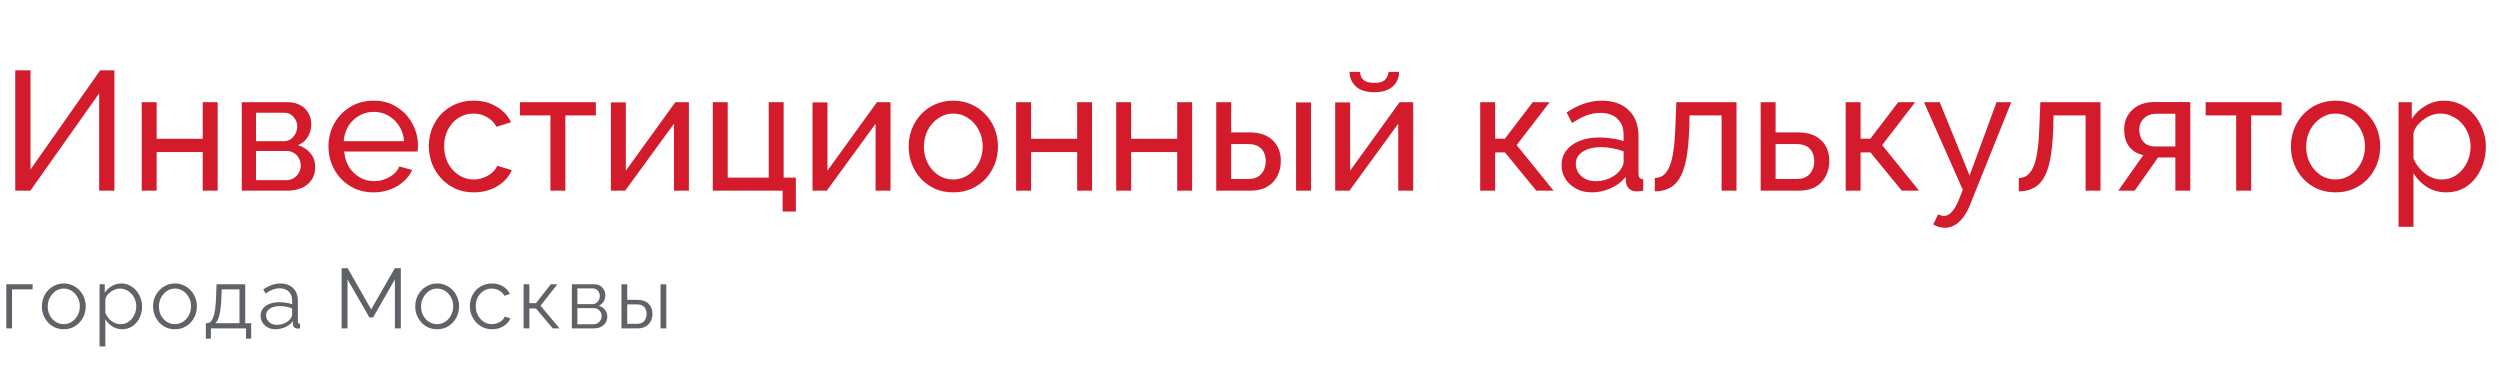 <svg width="236" height="36" viewBox="0 0 236 36" fill="none" xmlns="http://www.w3.org/2000/svg">
<rect width="236" height="36" fill="white"/>
<path d="M1.44 18V6.64H2.88V16L9.456 6.64H10.8V18H9.36V8.816L2.864 18H1.44ZM13.378 18V9.648H14.786V13.104H19.138V9.648H20.546V18H19.138V14.352H14.786V18H13.378ZM22.824 18V9.648H27.144C27.646 9.648 28.062 9.749 28.392 9.952C28.723 10.144 28.968 10.395 29.128 10.704C29.299 11.013 29.384 11.344 29.384 11.696C29.384 12.144 29.278 12.549 29.064 12.912C28.851 13.264 28.542 13.531 28.136 13.712C28.616 13.851 29.006 14.101 29.304 14.464C29.603 14.816 29.752 15.253 29.752 15.776C29.752 16.245 29.64 16.645 29.416 16.976C29.192 17.307 28.878 17.563 28.472 17.744C28.067 17.915 27.598 18 27.064 18H22.824ZM24.168 17.008H27.032C27.288 17.008 27.518 16.944 27.72 16.816C27.934 16.688 28.099 16.517 28.216 16.304C28.334 16.091 28.392 15.867 28.392 15.632C28.392 15.376 28.334 15.147 28.216 14.944C28.11 14.731 27.955 14.565 27.752 14.448C27.56 14.32 27.336 14.256 27.08 14.256H24.168V17.008ZM24.168 13.328H26.776C27.032 13.328 27.256 13.264 27.448 13.136C27.64 12.997 27.79 12.821 27.896 12.608C28.003 12.395 28.056 12.171 28.056 11.936C28.056 11.584 27.939 11.28 27.704 11.024C27.48 10.768 27.187 10.64 26.824 10.64H24.168V13.328ZM35.263 18.16C34.634 18.16 34.058 18.048 33.535 17.824C33.023 17.589 32.575 17.275 32.191 16.88C31.818 16.475 31.525 16.011 31.311 15.488C31.109 14.965 31.007 14.411 31.007 13.824C31.007 13.035 31.189 12.315 31.551 11.664C31.914 11.013 32.415 10.491 33.055 10.096C33.706 9.701 34.447 9.504 35.279 9.504C36.122 9.504 36.853 9.707 37.471 10.112C38.101 10.507 38.586 11.029 38.927 11.68C39.279 12.32 39.455 13.013 39.455 13.76C39.455 13.867 39.45 13.973 39.439 14.08C39.439 14.176 39.434 14.251 39.423 14.304H32.495C32.538 14.848 32.687 15.333 32.943 15.76C33.21 16.176 33.551 16.507 33.967 16.752C34.383 16.987 34.831 17.104 35.311 17.104C35.823 17.104 36.303 16.976 36.751 16.72C37.21 16.464 37.525 16.128 37.695 15.712L38.911 16.048C38.73 16.453 38.458 16.816 38.095 17.136C37.743 17.456 37.322 17.707 36.831 17.888C36.351 18.069 35.829 18.16 35.263 18.16ZM32.447 13.328H38.143C38.101 12.784 37.946 12.304 37.679 11.888C37.413 11.472 37.071 11.147 36.655 10.912C36.239 10.677 35.781 10.56 35.279 10.56C34.789 10.56 34.335 10.677 33.919 10.912C33.503 11.147 33.162 11.472 32.895 11.888C32.639 12.304 32.49 12.784 32.447 13.328ZM44.74 18.16C44.111 18.16 43.535 18.048 43.013 17.824C42.501 17.589 42.053 17.269 41.669 16.864C41.295 16.459 41.002 15.995 40.788 15.472C40.586 14.949 40.484 14.395 40.484 13.808C40.484 13.019 40.66 12.299 41.013 11.648C41.364 10.997 41.861 10.48 42.501 10.096C43.141 9.701 43.882 9.504 44.724 9.504C45.546 9.504 46.261 9.691 46.868 10.064C47.487 10.427 47.946 10.917 48.245 11.536L46.868 11.968C46.655 11.573 46.356 11.269 45.972 11.056C45.589 10.832 45.162 10.72 44.693 10.72C44.181 10.72 43.711 10.853 43.285 11.12C42.868 11.387 42.538 11.755 42.292 12.224C42.047 12.683 41.925 13.211 41.925 13.808C41.925 14.395 42.047 14.928 42.292 15.408C42.548 15.877 42.885 16.251 43.3 16.528C43.727 16.805 44.197 16.944 44.709 16.944C45.039 16.944 45.354 16.885 45.653 16.768C45.962 16.651 46.228 16.496 46.453 16.304C46.687 16.101 46.847 15.883 46.932 15.648L48.309 16.064C48.138 16.469 47.877 16.832 47.525 17.152C47.183 17.461 46.773 17.707 46.292 17.888C45.823 18.069 45.306 18.16 44.74 18.16ZM51.96 18V10.896H49.08V9.648H56.248V10.896H53.368V18H51.96ZM57.67 18V9.664H59.078V16.112L63.75 9.648H65.03V18H63.622V11.68L59.014 18H57.67ZM73.88 19.968V18H67.288V9.648H68.696V16.768H72.568V9.648H73.976V16.768H75.128V19.968H73.88ZM76.703 18V9.664H78.111V16.112L82.783 9.648H84.063V18H82.655V11.68L78.047 18H76.703ZM89.984 18.16C89.355 18.16 88.784 18.048 88.272 17.824C87.76 17.589 87.318 17.275 86.944 16.88C86.571 16.475 86.283 16.011 86.08 15.488C85.878 14.965 85.776 14.416 85.776 13.84C85.776 13.253 85.878 12.699 86.08 12.176C86.283 11.653 86.571 11.195 86.944 10.8C87.318 10.395 87.76 10.08 88.272 9.856C88.795 9.621 89.366 9.504 89.984 9.504C90.614 9.504 91.184 9.621 91.696 9.856C92.208 10.08 92.651 10.395 93.024 10.8C93.408 11.195 93.702 11.653 93.904 12.176C94.107 12.699 94.208 13.253 94.208 13.84C94.208 14.416 94.107 14.965 93.904 15.488C93.702 16.011 93.414 16.475 93.04 16.88C92.667 17.275 92.219 17.589 91.696 17.824C91.184 18.048 90.614 18.16 89.984 18.16ZM87.216 13.856C87.216 14.432 87.339 14.955 87.584 15.424C87.84 15.893 88.176 16.267 88.592 16.544C89.008 16.811 89.472 16.944 89.984 16.944C90.496 16.944 90.96 16.805 91.376 16.528C91.803 16.251 92.139 15.877 92.384 15.408C92.64 14.928 92.768 14.4 92.768 13.824C92.768 13.248 92.64 12.725 92.384 12.256C92.139 11.787 91.803 11.413 91.376 11.136C90.96 10.859 90.496 10.72 89.984 10.72C89.472 10.72 89.008 10.864 88.592 11.152C88.176 11.429 87.84 11.803 87.584 12.272C87.339 12.741 87.216 13.269 87.216 13.856ZM95.922 18V9.648H97.331V13.104H101.682V9.648H103.09V18H101.682V14.352H97.331V18H95.922ZM105.368 18V9.648H106.776V13.104H111.128V9.648H112.536V18H111.128V14.352H106.776V18H105.368ZM114.814 18V9.648H116.222V12.496H117.918C118.9 12.496 119.641 12.747 120.142 13.248C120.654 13.739 120.91 14.384 120.91 15.184C120.91 15.717 120.798 16.197 120.574 16.624C120.361 17.051 120.041 17.387 119.614 17.632C119.188 17.877 118.654 18 118.014 18H114.814ZM116.222 16.896H117.822C118.217 16.896 118.532 16.821 118.766 16.672C119.012 16.512 119.193 16.304 119.31 16.048C119.428 15.792 119.486 15.515 119.486 15.216C119.486 14.928 119.433 14.661 119.326 14.416C119.22 14.171 119.044 13.973 118.798 13.824C118.553 13.675 118.217 13.6 117.79 13.6H116.222V16.896ZM122.35 18V9.664H123.758V18H122.35ZM126.041 18V9.664H127.449V16.112L132.121 9.648H133.401V18H131.993V11.68L127.385 18H126.041ZM129.737 8.704C128.969 8.704 128.388 8.523 127.993 8.16C127.599 7.787 127.401 7.328 127.401 6.784H128.393C128.393 7.083 128.495 7.333 128.697 7.536C128.911 7.728 129.257 7.824 129.737 7.824C130.207 7.824 130.537 7.733 130.729 7.552C130.921 7.36 131.039 7.104 131.081 6.784H132.073C132.073 7.328 131.876 7.787 131.481 8.16C131.087 8.523 130.505 8.704 129.737 8.704ZM139.73 18V9.648H141.138V13.088H142.066L144.69 9.648H146.29L143.17 13.696L146.658 18H145.026L142.066 14.384H141.138V18H139.73ZM147.411 15.584C147.411 15.051 147.56 14.592 147.859 14.208C148.168 13.813 148.59 13.509 149.123 13.296C149.656 13.083 150.275 12.976 150.979 12.976C151.352 12.976 151.747 13.008 152.163 13.072C152.579 13.125 152.947 13.211 153.267 13.328V12.72C153.267 12.08 153.075 11.579 152.691 11.216C152.307 10.843 151.763 10.656 151.059 10.656C150.6 10.656 150.158 10.741 149.731 10.912C149.315 11.072 148.872 11.307 148.403 11.616L147.891 10.624C148.435 10.251 148.979 9.973 149.523 9.792C150.067 9.6 150.632 9.504 151.219 9.504C152.286 9.504 153.128 9.803 153.747 10.4C154.366 10.987 154.675 11.808 154.675 12.864V16.4C154.675 16.571 154.707 16.699 154.771 16.784C154.846 16.859 154.963 16.901 155.123 16.912V18C154.984 18.021 154.862 18.037 154.755 18.048C154.659 18.059 154.579 18.064 154.515 18.064C154.184 18.064 153.934 17.973 153.763 17.792C153.603 17.611 153.512 17.419 153.491 17.216L153.459 16.688C153.096 17.157 152.622 17.52 152.035 17.776C151.448 18.032 150.867 18.16 150.291 18.16C149.736 18.16 149.24 18.048 148.803 17.824C148.366 17.589 148.024 17.28 147.779 16.896C147.534 16.501 147.411 16.064 147.411 15.584ZM152.851 16.176C152.979 16.027 153.08 15.877 153.155 15.728C153.23 15.568 153.267 15.435 153.267 15.328V14.288C152.936 14.16 152.59 14.064 152.227 14C151.864 13.925 151.507 13.888 151.155 13.888C150.44 13.888 149.859 14.032 149.411 14.32C148.974 14.597 148.755 14.981 148.755 15.472C148.755 15.739 148.824 16 148.963 16.256C149.112 16.501 149.326 16.704 149.603 16.864C149.891 17.024 150.243 17.104 150.659 17.104C151.096 17.104 151.512 17.019 151.907 16.848C152.302 16.667 152.616 16.443 152.851 16.176ZM156.214 18.064V16.8C156.492 16.8 156.737 16.731 156.95 16.592C157.174 16.443 157.372 16.197 157.542 15.856C157.713 15.504 157.846 15.024 157.942 14.416C158.049 13.797 158.118 13.013 158.15 12.064L158.246 9.648H163.926V18H162.518V10.896H159.494L159.462 12.192C159.42 13.333 159.324 14.283 159.174 15.04C159.025 15.797 158.817 16.395 158.55 16.832C158.284 17.269 157.953 17.584 157.558 17.776C157.174 17.968 156.726 18.064 156.214 18.064ZM166.208 18V9.648H167.616V12.496H169.696C170.678 12.496 171.419 12.747 171.92 13.248C172.432 13.739 172.688 14.384 172.688 15.184C172.688 15.717 172.576 16.197 172.352 16.624C172.139 17.051 171.819 17.387 171.392 17.632C170.966 17.877 170.432 18 169.792 18H166.208ZM167.616 16.896H169.6C169.995 16.896 170.31 16.821 170.544 16.672C170.79 16.512 170.971 16.304 171.088 16.048C171.206 15.792 171.264 15.515 171.264 15.216C171.264 14.928 171.211 14.661 171.104 14.416C170.998 14.171 170.822 13.973 170.576 13.824C170.331 13.675 169.995 13.6 169.568 13.6H167.616V16.896ZM174.232 18V9.648H175.64V13.088H176.568L179.192 9.648H180.792L177.672 13.696L181.16 18H179.528L176.568 14.384H175.64V18H174.232ZM183.609 21.504C183.428 21.504 183.241 21.477 183.049 21.424C182.868 21.371 182.681 21.291 182.489 21.184L182.969 20.224C183.065 20.277 183.156 20.315 183.241 20.336C183.337 20.368 183.428 20.384 183.513 20.384C183.769 20.384 184.009 20.261 184.233 20.016C184.468 19.781 184.686 19.419 184.889 18.928L185.289 17.92L181.625 9.648H183.113L185.929 16.576L188.473 9.648H189.865L185.961 19.36C185.769 19.84 185.55 20.235 185.305 20.544C185.06 20.864 184.793 21.104 184.505 21.264C184.217 21.424 183.918 21.504 183.609 21.504ZM190.576 18.064V16.8C190.853 16.8 191.099 16.731 191.312 16.592C191.536 16.443 191.733 16.197 191.904 15.856C192.075 15.504 192.208 15.024 192.304 14.416C192.411 13.797 192.48 13.013 192.512 12.064L192.608 9.648H198.288V18H196.88V10.896H193.856L193.824 12.192C193.781 13.333 193.685 14.283 193.536 15.04C193.387 15.797 193.179 16.395 192.912 16.832C192.645 17.269 192.315 17.584 191.92 17.776C191.536 17.968 191.088 18.064 190.576 18.064ZM199.962 18L202.33 14.64C201.786 14.533 201.349 14.277 201.018 13.872C200.687 13.456 200.522 12.901 200.522 12.208C200.522 11.707 200.639 11.264 200.874 10.88C201.109 10.496 201.434 10.192 201.85 9.968C202.277 9.744 202.773 9.632 203.338 9.632H206.762V18H205.354V14.864H203.722L201.514 18H199.962ZM203.434 13.824H205.354V10.736H203.594C203.093 10.736 202.693 10.88 202.394 11.168C202.095 11.445 201.946 11.803 201.946 12.24C201.946 12.677 202.069 13.051 202.314 13.36C202.57 13.669 202.943 13.824 203.434 13.824ZM211.095 18V10.896H208.215V9.648H215.383V10.896H212.503V18H211.095ZM220.469 18.16C219.84 18.16 219.269 18.048 218.757 17.824C218.245 17.589 217.803 17.275 217.429 16.88C217.056 16.475 216.768 16.011 216.565 15.488C216.363 14.965 216.261 14.416 216.261 13.84C216.261 13.253 216.363 12.699 216.565 12.176C216.768 11.653 217.056 11.195 217.429 10.8C217.803 10.395 218.245 10.08 218.757 9.856C219.28 9.621 219.851 9.504 220.469 9.504C221.099 9.504 221.669 9.621 222.181 9.856C222.693 10.08 223.136 10.395 223.509 10.8C223.893 11.195 224.187 11.653 224.389 12.176C224.592 12.699 224.693 13.253 224.693 13.84C224.693 14.416 224.592 14.965 224.389 15.488C224.187 16.011 223.899 16.475 223.525 16.88C223.152 17.275 222.704 17.589 222.181 17.824C221.669 18.048 221.099 18.16 220.469 18.16ZM217.701 13.856C217.701 14.432 217.824 14.955 218.069 15.424C218.325 15.893 218.661 16.267 219.077 16.544C219.493 16.811 219.957 16.944 220.469 16.944C220.981 16.944 221.445 16.805 221.861 16.528C222.288 16.251 222.624 15.877 222.869 15.408C223.125 14.928 223.253 14.4 223.253 13.824C223.253 13.248 223.125 12.725 222.869 12.256C222.624 11.787 222.288 11.413 221.861 11.136C221.445 10.859 220.981 10.72 220.469 10.72C219.957 10.72 219.493 10.864 219.077 11.152C218.661 11.429 218.325 11.803 218.069 12.272C217.824 12.741 217.701 13.269 217.701 13.856ZM230.92 18.16C230.237 18.16 229.629 17.989 229.096 17.648C228.562 17.307 228.141 16.875 227.832 16.352V21.408H226.424V9.648H227.672V11.216C228.002 10.704 228.434 10.293 228.968 9.984C229.501 9.664 230.082 9.504 230.712 9.504C231.288 9.504 231.816 9.621 232.296 9.856C232.776 10.091 233.192 10.411 233.544 10.816C233.896 11.221 234.168 11.685 234.36 12.208C234.562 12.72 234.664 13.259 234.664 13.824C234.664 14.613 234.504 15.339 234.184 16C233.874 16.661 233.437 17.189 232.872 17.584C232.306 17.968 231.656 18.16 230.92 18.16ZM230.488 16.944C230.904 16.944 231.277 16.859 231.608 16.688C231.949 16.507 232.237 16.272 232.472 15.984C232.717 15.685 232.904 15.349 233.032 14.976C233.16 14.603 233.224 14.219 233.224 13.824C233.224 13.408 233.149 13.013 233 12.64C232.861 12.267 232.658 11.936 232.392 11.648C232.136 11.36 231.832 11.136 231.48 10.976C231.138 10.805 230.765 10.72 230.36 10.72C230.104 10.72 229.837 10.768 229.56 10.864C229.293 10.96 229.037 11.099 228.792 11.28C228.546 11.451 228.338 11.648 228.168 11.872C227.997 12.096 227.885 12.336 227.832 12.592V14.976C227.992 15.339 228.205 15.669 228.472 15.968C228.738 16.267 229.048 16.507 229.4 16.688C229.752 16.859 230.114 16.944 230.488 16.944Z" fill="#D31B2C"/>
<path d="M0.592 31V26.832H3.08V27.32H1.136V31H0.592ZM6.018 31.08C5.72 31.08 5.442 31.024 5.186 30.912C4.936 30.795 4.717 30.637 4.53 30.44C4.349 30.237 4.208 30.008 4.106 29.752C4.005 29.491 3.954 29.216 3.954 28.928C3.954 28.629 4.005 28.352 4.106 28.096C4.208 27.835 4.352 27.605 4.538 27.408C4.725 27.205 4.944 27.048 5.194 26.936C5.45 26.819 5.728 26.76 6.026 26.76C6.325 26.76 6.6 26.819 6.85 26.936C7.101 27.048 7.32 27.205 7.506 27.408C7.693 27.605 7.837 27.835 7.938 28.096C8.04 28.352 8.09 28.629 8.09 28.928C8.09 29.216 8.04 29.491 7.938 29.752C7.837 30.008 7.693 30.237 7.506 30.44C7.325 30.637 7.106 30.795 6.85 30.912C6.6 31.024 6.322 31.08 6.018 31.08ZM4.506 28.936C4.506 29.245 4.573 29.528 4.706 29.784C4.845 30.035 5.029 30.235 5.258 30.384C5.488 30.528 5.741 30.6 6.018 30.6C6.296 30.6 6.549 30.525 6.778 30.376C7.008 30.227 7.192 30.024 7.33 29.768C7.469 29.507 7.538 29.224 7.538 28.92C7.538 28.611 7.469 28.328 7.33 28.072C7.192 27.816 7.008 27.613 6.778 27.464C6.549 27.315 6.296 27.24 6.018 27.24C5.741 27.24 5.488 27.317 5.258 27.472C5.034 27.627 4.853 27.832 4.714 28.088C4.576 28.339 4.506 28.621 4.506 28.936ZM11.528 31.08C11.181 31.08 10.869 30.989 10.592 30.808C10.32 30.627 10.104 30.403 9.944 30.136V32.704H9.4V26.832H9.888V27.64C10.053 27.379 10.275 27.168 10.552 27.008C10.829 26.843 11.125 26.76 11.44 26.76C11.728 26.76 11.992 26.821 12.232 26.944C12.472 27.061 12.68 27.221 12.856 27.424C13.032 27.627 13.168 27.859 13.264 28.12C13.365 28.376 13.416 28.643 13.416 28.92C13.416 29.309 13.336 29.669 13.176 30C13.021 30.325 12.803 30.587 12.52 30.784C12.237 30.981 11.907 31.08 11.528 31.08ZM11.376 30.6C11.605 30.6 11.811 30.555 11.992 30.464C12.173 30.368 12.328 30.24 12.456 30.08C12.589 29.92 12.691 29.741 12.76 29.544C12.829 29.341 12.864 29.133 12.864 28.92C12.864 28.696 12.824 28.483 12.744 28.28C12.669 28.077 12.56 27.899 12.416 27.744C12.272 27.589 12.107 27.467 11.92 27.376C11.733 27.285 11.531 27.24 11.312 27.24C11.173 27.24 11.029 27.267 10.88 27.32C10.731 27.373 10.587 27.451 10.448 27.552C10.315 27.648 10.203 27.757 10.112 27.88C10.021 28.003 9.965 28.133 9.944 28.272V29.552C10.029 29.749 10.144 29.928 10.288 30.088C10.432 30.243 10.597 30.368 10.784 30.464C10.976 30.555 11.173 30.6 11.376 30.6ZM16.514 31.08C16.215 31.08 15.938 31.024 15.681 30.912C15.431 30.795 15.212 30.637 15.025 30.44C14.844 30.237 14.703 30.008 14.601 29.752C14.5 29.491 14.45 29.216 14.45 28.928C14.45 28.629 14.5 28.352 14.601 28.096C14.703 27.835 14.847 27.605 15.034 27.408C15.22 27.205 15.439 27.048 15.69 26.936C15.945 26.819 16.223 26.76 16.521 26.76C16.82 26.76 17.095 26.819 17.346 26.936C17.596 27.048 17.815 27.205 18.002 27.408C18.188 27.605 18.332 27.835 18.433 28.096C18.535 28.352 18.585 28.629 18.585 28.928C18.585 29.216 18.535 29.491 18.433 29.752C18.332 30.008 18.188 30.237 18.002 30.44C17.82 30.637 17.602 30.795 17.346 30.912C17.095 31.024 16.817 31.08 16.514 31.08ZM15.002 28.936C15.002 29.245 15.068 29.528 15.201 29.784C15.34 30.035 15.524 30.235 15.754 30.384C15.983 30.528 16.236 30.6 16.514 30.6C16.791 30.6 17.044 30.525 17.273 30.376C17.503 30.227 17.687 30.024 17.826 29.768C17.964 29.507 18.034 29.224 18.034 28.92C18.034 28.611 17.964 28.328 17.826 28.072C17.687 27.816 17.503 27.613 17.273 27.464C17.044 27.315 16.791 27.24 16.514 27.24C16.236 27.24 15.983 27.317 15.754 27.472C15.53 27.627 15.348 27.832 15.21 28.088C15.071 28.339 15.002 28.621 15.002 28.936ZM19.431 31.968V30.512H19.503C19.626 30.512 19.738 30.475 19.839 30.4C19.941 30.325 20.031 30.195 20.111 30.008C20.191 29.821 20.255 29.565 20.303 29.24C20.351 28.909 20.383 28.493 20.399 27.992L20.439 26.832H23.151V30.512H23.711V31.968H23.223V31H19.911V31.968H19.431ZM20.327 30.512H22.607V27.32H20.927L20.903 28.04C20.887 28.536 20.853 28.952 20.799 29.288C20.751 29.619 20.687 29.883 20.607 30.08C20.533 30.272 20.439 30.416 20.327 30.512ZM24.6 29.8C24.6 29.539 24.675 29.315 24.824 29.128C24.973 28.936 25.179 28.789 25.44 28.688C25.707 28.581 26.013 28.528 26.36 28.528C26.563 28.528 26.773 28.544 26.992 28.576C27.211 28.608 27.405 28.656 27.576 28.72V28.368C27.576 28.016 27.472 27.736 27.264 27.528C27.056 27.32 26.768 27.216 26.4 27.216C26.176 27.216 25.955 27.259 25.736 27.344C25.523 27.424 25.299 27.544 25.064 27.704L24.856 27.32C25.128 27.133 25.395 26.995 25.656 26.904C25.917 26.808 26.184 26.76 26.456 26.76C26.968 26.76 27.373 26.907 27.672 27.2C27.971 27.493 28.12 27.899 28.12 28.416V30.344C28.12 30.419 28.136 30.475 28.168 30.512C28.2 30.544 28.251 30.563 28.32 30.568V31C28.261 31.005 28.211 31.011 28.168 31.016C28.125 31.021 28.093 31.021 28.072 31.016C27.939 31.011 27.837 30.968 27.768 30.888C27.699 30.808 27.661 30.723 27.656 30.632L27.648 30.328C27.461 30.568 27.219 30.755 26.92 30.888C26.621 31.016 26.317 31.08 26.008 31.08C25.741 31.08 25.499 31.024 25.28 30.912C25.067 30.795 24.899 30.64 24.776 30.448C24.659 30.251 24.6 30.035 24.6 29.8ZM27.392 30.12C27.451 30.045 27.496 29.973 27.528 29.904C27.56 29.835 27.576 29.773 27.576 29.72V29.112C27.395 29.043 27.205 28.989 27.008 28.952C26.816 28.915 26.621 28.896 26.424 28.896C26.035 28.896 25.72 28.973 25.48 29.128C25.24 29.283 25.12 29.493 25.12 29.76C25.12 29.915 25.16 30.061 25.24 30.2C25.32 30.333 25.437 30.445 25.592 30.536C25.747 30.621 25.928 30.664 26.136 30.664C26.397 30.664 26.64 30.613 26.864 30.512C27.093 30.411 27.269 30.28 27.392 30.12ZM37.278 31V26.376L35.222 29.968H34.87L32.806 26.376V31H32.246V25.32H32.822L35.038 29.208L37.27 25.32H37.838V31H37.278ZM41.264 31.08C40.965 31.08 40.688 31.024 40.431 30.912C40.181 30.795 39.962 30.637 39.776 30.44C39.594 30.237 39.453 30.008 39.352 29.752C39.25 29.491 39.2 29.216 39.2 28.928C39.2 28.629 39.25 28.352 39.352 28.096C39.453 27.835 39.597 27.605 39.783 27.408C39.97 27.205 40.189 27.048 40.44 26.936C40.696 26.819 40.973 26.76 41.272 26.76C41.57 26.76 41.845 26.819 42.096 26.936C42.346 27.048 42.565 27.205 42.752 27.408C42.938 27.605 43.082 27.835 43.184 28.096C43.285 28.352 43.336 28.629 43.336 28.928C43.336 29.216 43.285 29.491 43.184 29.752C43.082 30.008 42.938 30.237 42.752 30.44C42.57 30.637 42.352 30.795 42.096 30.912C41.845 31.024 41.568 31.08 41.264 31.08ZM39.752 28.936C39.752 29.245 39.818 29.528 39.952 29.784C40.09 30.035 40.274 30.235 40.504 30.384C40.733 30.528 40.986 30.6 41.264 30.6C41.541 30.6 41.794 30.525 42.023 30.376C42.253 30.227 42.437 30.024 42.575 29.768C42.714 29.507 42.783 29.224 42.783 28.92C42.783 28.611 42.714 28.328 42.575 28.072C42.437 27.816 42.253 27.613 42.023 27.464C41.794 27.315 41.541 27.24 41.264 27.24C40.986 27.24 40.733 27.317 40.504 27.472C40.279 27.627 40.098 27.832 39.959 28.088C39.821 28.339 39.752 28.621 39.752 28.936ZM46.453 31.08C46.149 31.08 45.869 31.024 45.613 30.912C45.363 30.795 45.141 30.635 44.949 30.432C44.763 30.229 44.616 29.997 44.509 29.736C44.408 29.475 44.357 29.197 44.357 28.904C44.357 28.509 44.445 28.149 44.621 27.824C44.797 27.499 45.043 27.24 45.357 27.048C45.672 26.856 46.035 26.76 46.445 26.76C46.835 26.76 47.179 26.851 47.477 27.032C47.776 27.208 47.997 27.448 48.141 27.752L47.613 27.92C47.496 27.707 47.331 27.541 47.117 27.424C46.909 27.301 46.677 27.24 46.421 27.24C46.144 27.24 45.891 27.312 45.661 27.456C45.432 27.6 45.248 27.797 45.109 28.048C44.976 28.299 44.909 28.584 44.909 28.904C44.909 29.219 44.979 29.504 45.117 29.76C45.256 30.016 45.44 30.221 45.669 30.376C45.899 30.525 46.152 30.6 46.429 30.6C46.611 30.6 46.784 30.568 46.949 30.504C47.12 30.44 47.267 30.355 47.389 30.248C47.517 30.136 47.603 30.016 47.645 29.888L48.181 30.048C48.107 30.245 47.981 30.424 47.805 30.584C47.635 30.739 47.432 30.861 47.197 30.952C46.968 31.037 46.72 31.08 46.453 31.08ZM49.428 31V26.832H49.972V28.616H50.596L51.996 26.832H52.62L51.028 28.856L52.82 31H52.18L50.596 29.12H49.972V31H49.428ZM53.984 31V26.832H56.064C56.299 26.832 56.496 26.883 56.656 26.984C56.816 27.08 56.936 27.205 57.016 27.36C57.102 27.515 57.144 27.68 57.144 27.856C57.144 28.08 57.091 28.283 56.984 28.464C56.877 28.64 56.723 28.773 56.52 28.864C56.76 28.933 56.955 29.059 57.104 29.24C57.254 29.421 57.328 29.64 57.328 29.896C57.328 30.12 57.272 30.315 57.16 30.48C57.053 30.645 56.904 30.773 56.712 30.864C56.526 30.955 56.309 31 56.064 31H53.984ZM54.504 30.608H56.048C56.187 30.608 56.312 30.573 56.424 30.504C56.541 30.429 56.632 30.333 56.696 30.216C56.766 30.099 56.8 29.976 56.8 29.848C56.8 29.709 56.768 29.584 56.704 29.472C56.64 29.355 56.555 29.261 56.448 29.192C56.342 29.123 56.219 29.088 56.08 29.088H54.504V30.608ZM54.504 28.712H55.92C56.059 28.712 56.181 28.675 56.288 28.6C56.395 28.525 56.477 28.429 56.536 28.312C56.595 28.195 56.624 28.072 56.624 27.944C56.624 27.752 56.56 27.584 56.432 27.44C56.309 27.296 56.15 27.224 55.952 27.224H54.504V28.712ZM58.665 31V26.832H59.209V28.304H60.153C60.628 28.304 60.985 28.427 61.225 28.672C61.471 28.912 61.593 29.229 61.593 29.624C61.593 29.88 61.54 30.112 61.433 30.32C61.327 30.528 61.169 30.693 60.961 30.816C60.759 30.939 60.503 31 60.193 31H58.665ZM59.209 30.568H60.121C60.34 30.568 60.516 30.525 60.649 30.44C60.783 30.349 60.881 30.235 60.945 30.096C61.009 29.952 61.041 29.797 61.041 29.632C61.041 29.472 61.012 29.325 60.953 29.192C60.9 29.053 60.804 28.944 60.665 28.864C60.532 28.779 60.345 28.736 60.105 28.736H59.209V30.568ZM62.353 31V26.84H62.897V31H62.353Z" fill="#5F6368"/>
</svg>
